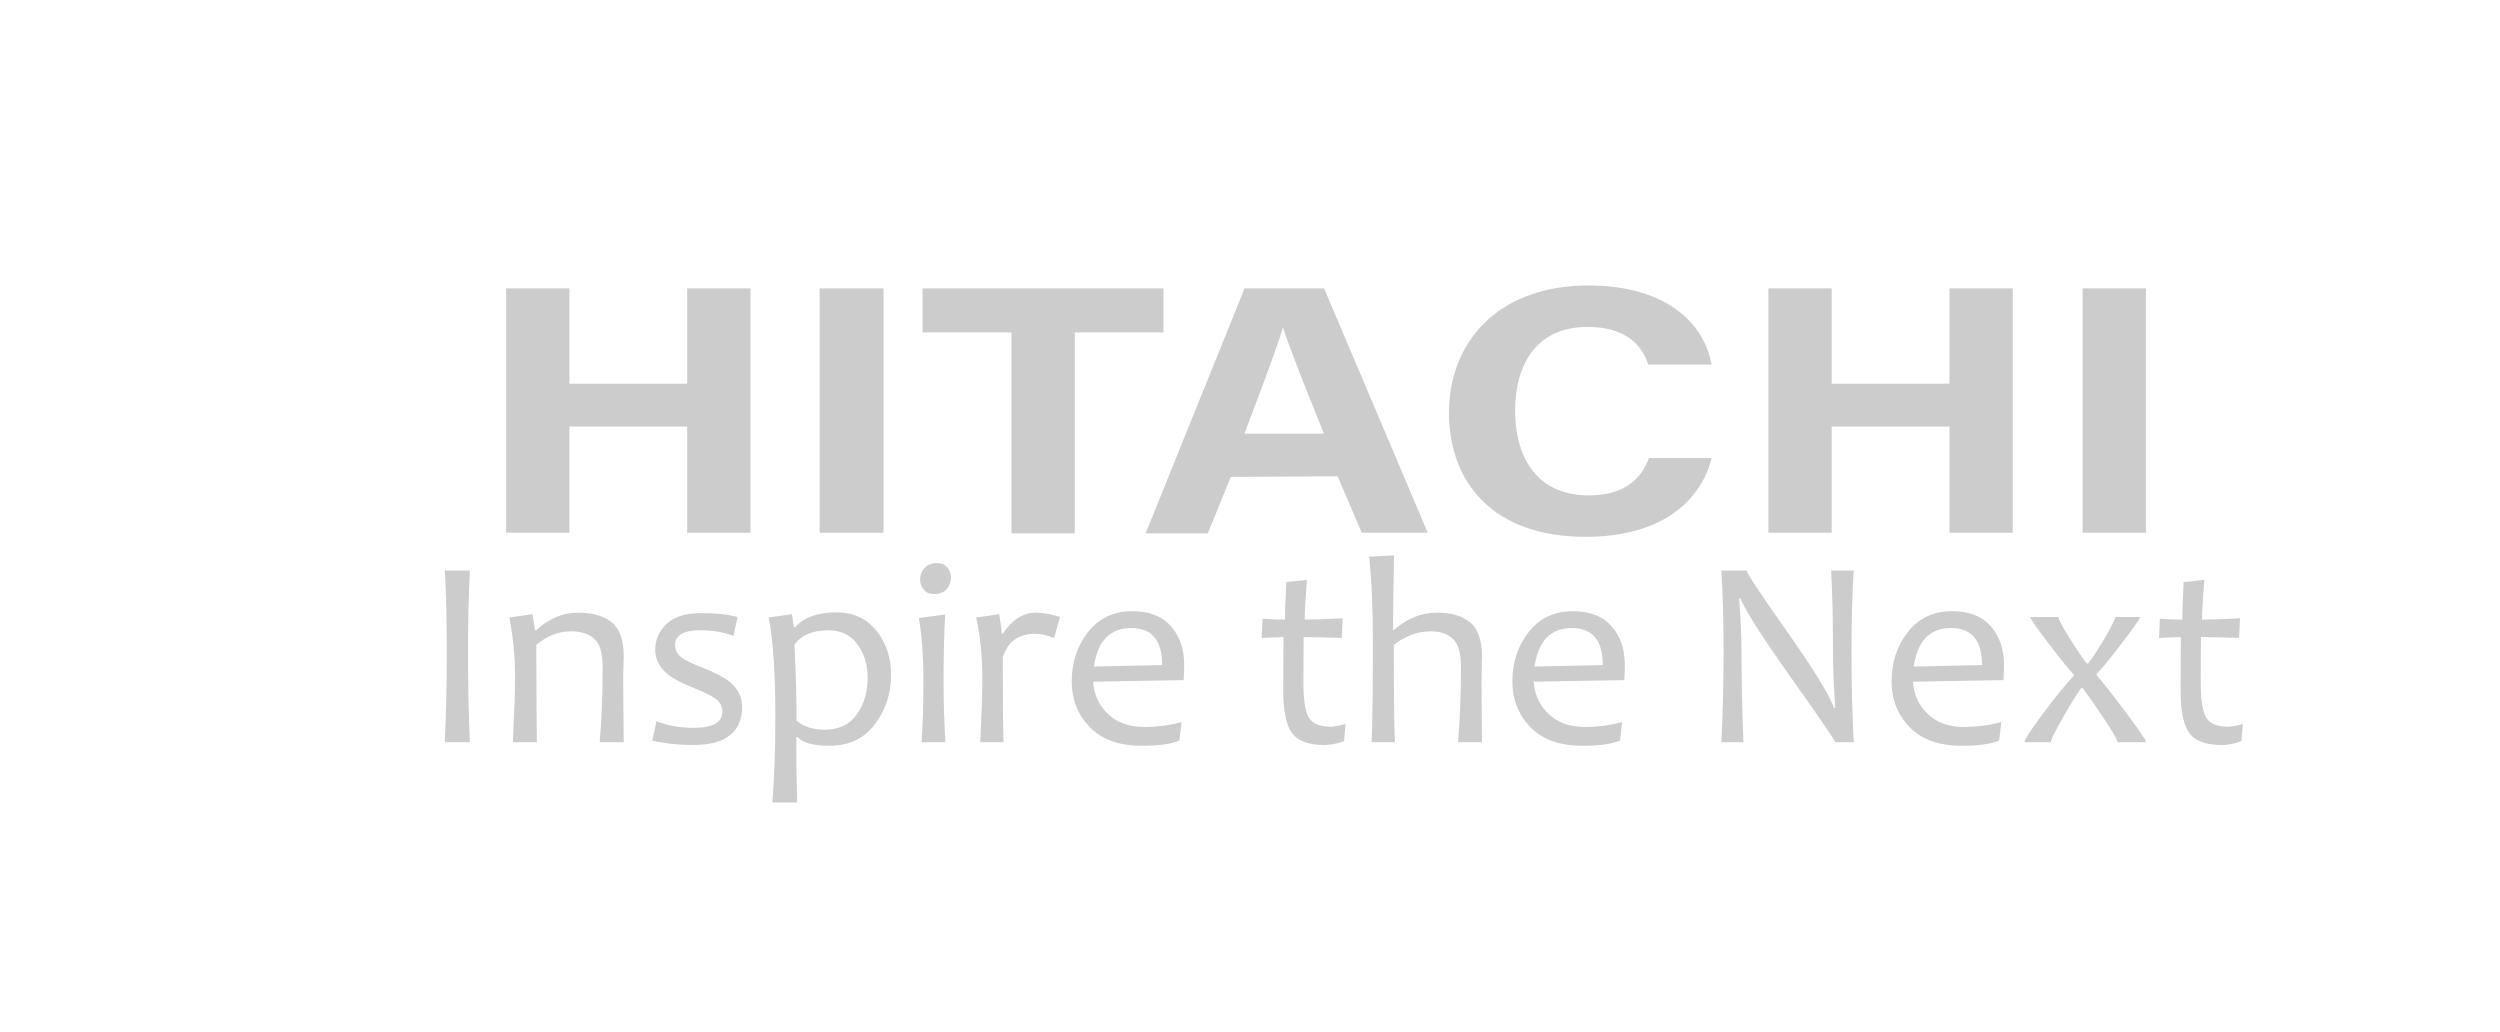 <svg width="109" height="45" viewBox="0 0 109 45" fill="none" xmlns="http://www.w3.org/2000/svg">
<path d="M22.067 12.574H24.826V16.73H29.962V12.574H32.721V23.228H29.962V18.596H24.826V23.228H22.067V12.574Z" fill="#CCCCCC"/>
<path d="M38.522 12.574V23.228H35.736V12.574H38.522Z" fill="#CCCCCC"/>
<path d="M44.102 14.493H40.224V12.574H50.726V14.493H46.861V23.255H44.102V14.493Z" fill="#CCCCCC"/>
<path d="M53.661 20.793L52.662 23.255H49.949L54.263 12.574H57.731L62.251 23.228H59.372L58.32 20.766L53.661 20.793ZM57.724 18.907C56.818 16.657 56.242 15.221 55.938 14.274C55.62 15.32 54.985 16.994 54.257 18.907H57.724Z" fill="#CCCCCC"/>
<path d="M74.629 19.971C74.119 21.957 72.326 23.406 69.129 23.406C65.079 23.406 63.174 21.017 63.174 17.986C63.174 15.068 65.159 12.447 69.268 12.447C72.663 12.447 74.311 14.115 74.622 15.895H71.863C71.598 15.075 70.916 14.254 69.216 14.254C66.939 14.254 66.059 15.961 66.059 17.9C66.059 19.7 66.82 21.599 69.288 21.599C71.088 21.599 71.657 20.594 71.896 19.971H74.629Z" fill="#CCCCCC"/>
<path d="M77.102 12.574H79.861V16.73H84.996V12.574H87.756V23.228H84.996V18.596H79.861V23.228H77.102V12.574Z" fill="#CCCCCC"/>
<path d="M93.562 12.574V23.228H90.802V12.574H93.562Z" fill="#CCCCCC"/>
<path d="M20.486 32.361H19.394C19.451 31.119 19.48 29.808 19.48 28.429C19.48 27.072 19.451 25.888 19.394 24.876H20.486C20.433 25.923 20.406 27.107 20.406 28.429C20.406 29.816 20.433 31.127 20.486 32.361ZM27.195 32.361H26.148C26.233 31.353 26.275 30.253 26.275 29.061C26.275 28.471 26.154 28.069 25.913 27.854C25.675 27.636 25.334 27.526 24.889 27.526C24.345 27.526 23.843 27.724 23.383 28.119C23.383 29.425 23.391 30.839 23.406 32.361H22.36C22.425 31.058 22.458 30.115 22.458 29.533C22.458 28.636 22.373 27.766 22.205 26.923L23.217 26.779L23.326 27.48H23.372C23.939 26.967 24.547 26.71 25.194 26.71C25.83 26.71 26.323 26.852 26.672 27.136C27.02 27.415 27.195 27.915 27.195 28.636C27.195 28.709 27.191 28.852 27.183 29.067C27.175 29.282 27.172 29.425 27.172 29.498C27.172 30.138 27.179 31.092 27.195 32.361ZM32.357 30.803C32.357 31.922 31.642 32.482 30.212 32.482C29.58 32.482 28.99 32.418 28.442 32.292L28.62 31.447C29.118 31.639 29.659 31.734 30.241 31.734C31.077 31.734 31.494 31.497 31.494 31.021C31.494 30.791 31.401 30.61 31.213 30.475C31.029 30.337 30.722 30.184 30.293 30.015C29.749 29.801 29.354 29.594 29.109 29.395C28.749 29.1 28.568 28.743 28.568 28.325C28.568 27.889 28.733 27.515 29.063 27.204C29.392 26.89 29.894 26.733 30.569 26.733C31.228 26.733 31.757 26.789 32.156 26.9L31.977 27.728C31.563 27.563 31.084 27.48 30.54 27.48C29.804 27.48 29.436 27.693 29.436 28.119C29.436 28.333 29.519 28.508 29.684 28.642C29.848 28.772 30.17 28.931 30.649 29.119C31.167 29.322 31.55 29.521 31.799 29.717C32.171 30.019 32.357 30.381 32.357 30.803ZM38.852 29.406C38.852 30.234 38.615 30.96 38.14 31.585C37.668 32.206 37.011 32.516 36.168 32.516C35.463 32.516 34.999 32.39 34.777 32.137H34.719C34.719 33.202 34.731 34.152 34.754 34.988H33.673C33.761 33.968 33.805 32.71 33.805 31.211C33.805 29.364 33.709 27.934 33.518 26.923L34.53 26.779L34.616 27.348H34.673C35.045 26.915 35.647 26.699 36.478 26.699C37.21 26.699 37.789 26.967 38.214 27.503C38.64 28.036 38.852 28.67 38.852 29.406ZM37.829 29.544C37.829 28.977 37.68 28.492 37.381 28.09C37.082 27.683 36.662 27.48 36.122 27.48C35.432 27.48 34.938 27.689 34.639 28.107C34.7 29.395 34.731 30.5 34.731 31.424C35.041 31.684 35.446 31.815 35.944 31.815C36.576 31.815 37.047 31.593 37.358 31.148C37.672 30.703 37.829 30.169 37.829 29.544ZM41.221 32.361H40.18C40.234 31.594 40.261 30.719 40.261 29.734C40.261 28.626 40.194 27.697 40.06 26.946L41.209 26.791C41.163 27.592 41.14 28.573 41.14 29.734C41.14 30.654 41.167 31.529 41.221 32.361ZM41.462 25.175C41.462 25.371 41.399 25.541 41.273 25.687C41.146 25.829 40.968 25.9 40.738 25.9C40.542 25.9 40.389 25.838 40.278 25.716C40.171 25.589 40.117 25.438 40.117 25.262C40.117 25.07 40.182 24.903 40.312 24.761C40.443 24.62 40.623 24.549 40.853 24.549C41.041 24.549 41.188 24.612 41.295 24.738C41.407 24.861 41.462 25.007 41.462 25.175ZM46.216 26.9L45.958 27.814C45.658 27.695 45.381 27.636 45.124 27.636C44.404 27.636 43.936 27.979 43.721 28.665C43.721 30.427 43.733 31.66 43.756 32.361H42.738C42.8 31.146 42.83 30.203 42.83 29.533C42.83 28.624 42.74 27.754 42.56 26.923L43.566 26.779C43.639 27.201 43.675 27.482 43.675 27.624H43.721C44.135 27.015 44.618 26.71 45.17 26.71C45.461 26.71 45.81 26.773 46.216 26.9ZM51.631 28.986C51.631 29.148 51.623 29.37 51.608 29.653L47.659 29.722C47.697 30.282 47.914 30.751 48.309 31.131C48.703 31.506 49.226 31.694 49.878 31.694C50.46 31.694 51.007 31.623 51.516 31.481L51.419 32.292C51.043 32.441 50.501 32.516 49.792 32.516C48.795 32.516 48.035 32.244 47.51 31.7C46.988 31.156 46.728 30.493 46.728 29.711C46.728 28.875 46.965 28.157 47.441 27.555C47.92 26.95 48.562 26.647 49.366 26.647C50.106 26.647 50.667 26.865 51.051 27.302C51.438 27.739 51.631 28.3 51.631 28.986ZM50.671 28.998C50.671 27.921 50.221 27.383 49.32 27.383C48.401 27.383 47.858 27.942 47.694 29.061L50.671 28.998ZM58.667 31.568L58.598 32.315C58.295 32.426 58.01 32.482 57.742 32.482C57.052 32.482 56.581 32.307 56.328 31.958C56.075 31.606 55.948 30.977 55.948 30.073C55.948 29.487 55.952 28.722 55.96 27.779C55.745 27.779 55.429 27.791 55.011 27.814L55.046 26.98C55.41 27.003 55.736 27.015 56.023 27.015C56.023 26.785 56.042 26.239 56.08 25.377L56.983 25.285C56.918 26.089 56.885 26.666 56.885 27.015C57.261 27.015 57.813 26.996 58.541 26.957L58.501 27.814C57.811 27.791 57.257 27.779 56.839 27.779C56.832 28.358 56.828 29.009 56.828 29.734C56.828 30.523 56.91 31.046 57.075 31.303C57.243 31.556 57.554 31.683 58.006 31.683C58.156 31.683 58.376 31.644 58.667 31.568ZM64.617 32.361H63.571C63.655 31.353 63.697 30.268 63.697 29.107C63.697 28.486 63.58 28.069 63.346 27.854C63.117 27.636 62.797 27.526 62.386 27.526C61.812 27.526 61.273 27.724 60.771 28.119C60.771 30.211 60.786 31.625 60.817 32.361H59.805C59.84 31.349 59.857 29.92 59.857 28.073C59.857 26.455 59.802 25.189 59.691 24.273L60.783 24.215C60.752 25.384 60.737 26.469 60.737 27.469H60.771C61.346 26.963 61.976 26.71 62.662 26.71C63.276 26.71 63.755 26.854 64.1 27.141C64.444 27.425 64.617 27.925 64.617 28.642C64.617 28.714 64.613 28.858 64.605 29.073C64.598 29.284 64.594 29.469 64.594 29.63C64.594 30.182 64.602 31.092 64.617 32.361ZM70.842 28.986C70.842 29.148 70.835 29.37 70.819 29.653L66.87 29.722C66.909 30.282 67.125 30.751 67.52 31.131C67.915 31.506 68.438 31.694 69.089 31.694C69.672 31.694 70.218 31.623 70.728 31.481L70.63 32.292C70.254 32.441 69.712 32.516 69.003 32.516C68.007 32.516 67.246 32.244 66.721 31.7C66.2 31.156 65.939 30.493 65.939 29.711C65.939 28.875 66.177 28.157 66.652 27.555C67.131 26.95 67.773 26.647 68.578 26.647C69.317 26.647 69.879 26.865 70.262 27.302C70.649 27.739 70.842 28.3 70.842 28.986ZM69.882 28.998C69.882 27.921 69.432 27.383 68.532 27.383C67.612 27.383 67.07 27.942 66.905 29.061L69.882 28.998ZM80.822 32.361H80.017C80.017 32.296 79.388 31.378 78.131 29.607C76.817 27.749 76.068 26.576 75.884 26.089H75.826C75.895 27.013 75.93 27.804 75.93 28.463C75.93 29.751 75.959 31.05 76.016 32.361H75.05C75.115 31.115 75.148 29.805 75.148 28.429C75.148 27.076 75.115 25.892 75.05 24.876H76.154C76.154 24.984 76.733 25.857 77.89 27.498C79.101 29.222 79.791 30.345 79.96 30.866H80.017C79.952 29.931 79.919 29.138 79.919 28.486C79.919 27.068 79.892 25.865 79.839 24.876H80.822C80.757 25.892 80.724 27.076 80.724 28.429C80.724 29.805 80.757 31.115 80.822 32.361ZM87.375 28.986C87.375 29.148 87.367 29.37 87.352 29.653L83.403 29.722C83.441 30.282 83.658 30.751 84.052 31.131C84.447 31.506 84.97 31.694 85.622 31.694C86.204 31.694 86.75 31.623 87.26 31.481L87.162 32.292C86.787 32.441 86.244 32.516 85.535 32.516C84.539 32.516 83.778 32.244 83.253 31.7C82.732 31.156 82.472 30.493 82.472 29.711C82.472 28.875 82.709 28.157 83.184 27.555C83.663 26.95 84.305 26.647 85.11 26.647C85.85 26.647 86.411 26.865 86.794 27.302C87.181 27.739 87.375 28.3 87.375 28.986ZM86.415 28.998C86.415 27.921 85.965 27.383 85.064 27.383C84.144 27.383 83.602 27.942 83.437 29.061L86.415 28.998ZM93.566 32.361H92.319C92.319 32.265 92.135 31.939 91.767 31.384C91.399 30.828 91.075 30.362 90.795 29.987H90.749C90.554 30.255 90.284 30.69 89.939 31.292C89.594 31.89 89.421 32.246 89.421 32.361H88.266C88.266 32.25 88.54 31.828 89.088 31.096C89.636 30.364 90.079 29.82 90.416 29.464V29.418C90.163 29.138 89.784 28.666 89.278 28.003C88.772 27.337 88.519 26.969 88.519 26.9H89.749C89.749 26.992 89.902 27.287 90.209 27.785C90.519 28.283 90.778 28.665 90.985 28.929H91.037C91.225 28.703 91.468 28.333 91.767 27.82C92.07 27.306 92.221 27 92.221 26.9H93.313C93.313 26.965 93.052 27.339 92.531 28.021C92.014 28.699 91.642 29.151 91.416 29.377V29.441C91.742 29.82 92.181 30.38 92.733 31.119C93.288 31.859 93.566 32.273 93.566 32.361ZM97.791 31.568L97.722 32.315C97.419 32.426 97.134 32.482 96.866 32.482C96.176 32.482 95.704 32.307 95.451 31.958C95.198 31.606 95.072 30.977 95.072 30.073C95.072 29.487 95.076 28.722 95.084 27.779C94.869 27.779 94.553 27.791 94.135 27.814L94.17 26.98C94.534 27.003 94.859 27.015 95.147 27.015C95.147 26.785 95.166 26.239 95.204 25.377L96.107 25.285C96.042 26.089 96.009 26.666 96.009 27.015C96.385 27.015 96.936 26.996 97.665 26.957L97.624 27.814C96.935 27.791 96.381 27.779 95.963 27.779C95.955 28.358 95.952 29.009 95.952 29.734C95.952 30.523 96.034 31.046 96.199 31.303C96.367 31.556 96.678 31.683 97.13 31.683C97.279 31.683 97.5 31.644 97.791 31.568Z" fill="#CCCCCC"/>
</svg>
